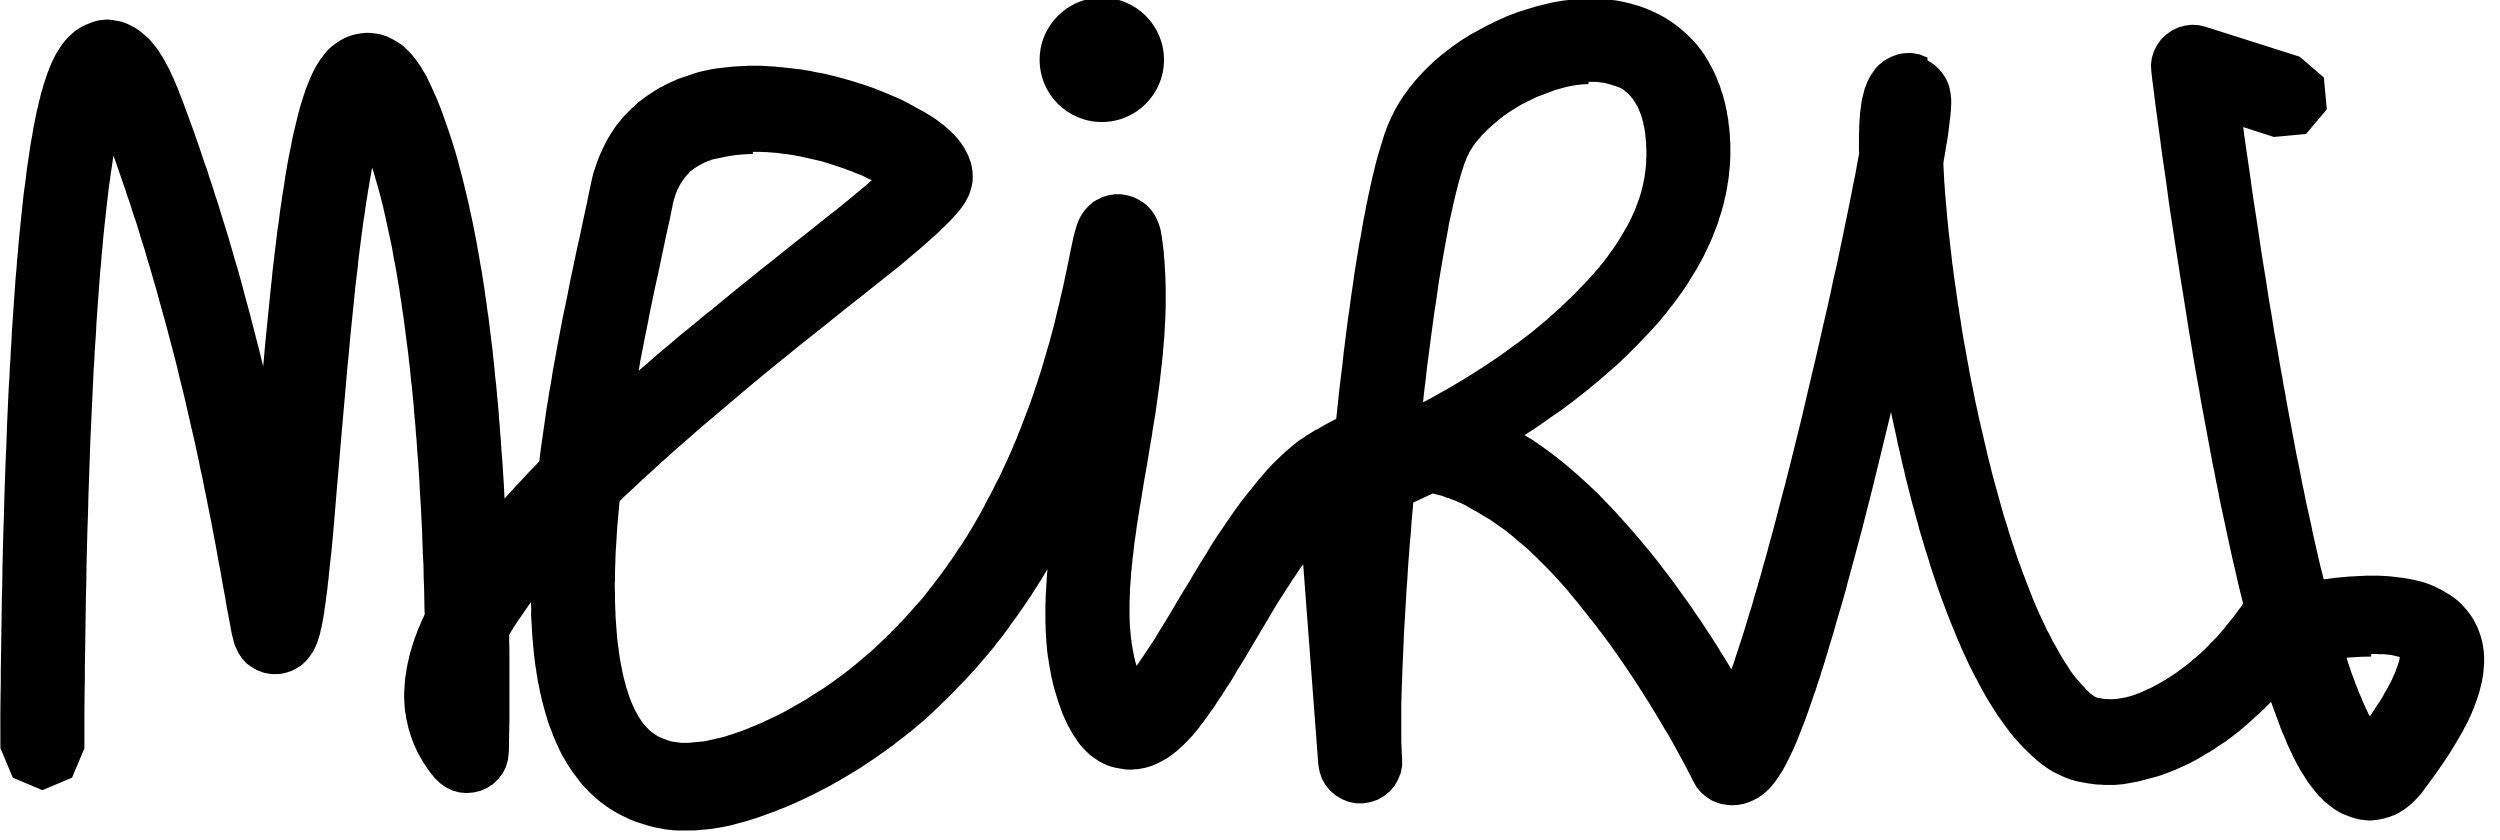 <svg xmlns="http://www.w3.org/2000/svg" fill-rule="evenodd" stroke-miterlimit="1.414" viewBox="0 0 119 40" clip-rule="evenodd" stroke-linejoin="round"><path d="M91.747 2.87l.16.1.19.136.17.16.01.006.15.174.13.19.09.146.11.26.05.196.03.153.02.13.01.11.01.1v.23l-.01.14v.14l-.02.14-.01.15-.02.15-.02.16-.02.17-.02.17-.02.18-.03.19-.03.2-.04.2-.03.21-.04.22-.04.23-.02.13v.12l.01.19.01.2.01.2.01.21.02.21.01.22.02.22.02.22.02.23.02.23.02.23.02.24.03.25.02.25.03.25.03.25.03.26.03.26.03.27.03.27.04.27.03.27.04.27.04.28.04.28.04.28.04.29.05.29.04.29.05.29.04.29.05.3.05.3.06.3.05.29.05.3.06.3.05.3.06.3.06.3.06.3.06.3.06.3.07.3.06.3.07.3.07.3.07.3.07.3.07.3.07.3.07.3.08.3.07.29.08.3.08.29.08.29.08.29.08.29.08.28.08.29.09.28.09.28.08.28.09.28.09.27.09.27.09.27.09.26.1.26.09.26.1.25.09.25.1.25.1.25.09.24.1.24.1.23.1.23.11.23.1.22.1.21.1.21.06.1.05.1.05.1.05.1.05.1.06.1.05.09.05.09.05.09.06.1.05.09.05.09.05.09.06.09.05.09.05.08.06.08.05.08.05.08.05.08.05.08.06.08.05.07.05.07.05.06.05.06.05.06.06.06.05.06.05.06.05.05.05.06.05.05.05.05.04.05.05.05.05.05.05.05.04.04.05.04.05.04.04.03.01.01.01.01h.01l.02.01.01.01.01.01.02.01h.01l.02.01.01.01.02.01.02.01.02.01.02.01.02.01h.09l.03.01.03.01h.03l.03.01.03.01h.03l.04.01h.15l.04.01h.27l.05-.01h.1l.05-.01.06-.01.05-.01.06-.01.05-.01.06-.01.06-.01.06-.01.06-.02.06-.01.06-.02.07-.02.06-.02.06-.02.07-.02.06-.03.07-.02.07-.03.07-.03.07-.03.06-.03.08-.03.07-.04.07-.03.07-.03.07-.03.07-.04.07-.04.08-.04.07-.04.08-.04.07-.04.08-.05.07-.04.08-.04.07-.05.08-.05.08-.05.07-.05.08-.05.08-.05.08-.06.08-.06.07-.05.08-.06.08-.06.08-.06.08-.06.08-.06.08-.07.07-.06.08-.07.08-.06.08-.07.08-.07.08-.07.08-.07.08-.074.08-.08.08-.08.08-.08.07-.08.08-.08.08-.08.08-.08.08-.08.08-.09.08-.09.07-.09.08-.09.08-.09.07-.1.08-.09.08-.1.08-.1.07-.09.08-.1.07-.1.08-.1.07-.1.08-.1.07-.11.05-.06-.01-.04-.1-.4-.1-.4-.09-.4-.09-.4-.1-.41-.09-.41-.09-.41-.09-.42-.09-.42-.09-.42-.09-.42-.09-.424-.08-.43-.09-.43-.08-.43-.09-.43-.08-.43-.08-.43-.08-.43-.08-.43-.08-.43-.08-.43-.08-.43-.07-.43-.08-.43-.15-.85-.14-.85-.14-.834-.13-.83-.13-.81-.13-.8-.12-.78-.12-.76-.11-.73-.11-.71-.1-.69-.09-.67-.09-.64-.09-.6-.08-.58-.07-.54-.07-.5-.12-.89-.09-.72-.07-.53-.05-.44-.02-.33.04-.33.1-.32.15-.29.19-.27.24-.23.27-.19.31-.15.32-.09.33-.04.33.02.33.08 4.47 1.42 1.15.99.14 1.51-.01.02-.98 1.16-1.52.14h-.01l-1.46-.47.06.45.08.57.09.6.09.62.09.66.1.69.11.7.11.73.11.75.12.77.13.78.12.8.14.81.13.824.15.83.14.84.08.42.07.42.08.42.07.42.08.42.08.43.08.42.08.43.08.43.08.42.09.42.08.41.08.42.09.42.08.41.09.41.09.4.09.41.08.4.09.39.09.4.09.39.09.39.1.38.05.22.12-.01.23-.03.22-.03.22-.02.22-.02.21-.02.21-.01.2-.01.2-.01.2-.01h.57l.18.008.18.01.18.01.17.02.17.02.17.02.17.02.16.03.16.03.16.03.16.04.16.04.15.04.15.05.08.03.08.03.07.03.07.03.08.03.07.04.07.04.07.03.08.04.07.04.07.04.07.04.06.04.07.04.07.04.07.05.06.04.07.05.06.04.07.06.06.05.06.056.06.05.06.06.05.06.06.06.05.06.06.06.05.07.05.06.05.066.05.07.04.06.05.07.04.07.04.07.04.07.03.07.04.07.03.07.04.08.03.08.05.135.05.14.04.15.04.15.03.15.02.14.02.14.01.14.01.14v.27l-.01.13-.01.13-.01.13-.01.13-.02.12-.02.13-.02.12-.03.12-.03.12-.03.12-.03.12-.03.11-.04.12-.04.12-.04.11-.04.11-.04.11-.04.11-.05.11-.04.105-.05.11-.04.1-.05.1-.05.11-.05.1-.05.1-.06.1-.05.1-.05.1-.06.1-.11.19-.11.19-.11.18-.11.184-.11.18-.12.18-.11.17-.12.17-.11.16-.11.16-.11.157-.11.15-.11.15-.1.14-.2.27-.08.11-.09.12-.1.11-.1.11-.11.11-.1.1-.07.06-.06.05-.06.05-.06.05-.07.05-.06.043-.07.05-.07.04-.08.05-.07.04-.08.04-.08.04-.08.03-.08.03-.08.03-.09.03-.09.02-.08.03-.09.02-.1.02-.09.02-.09.01-.09.01-.1.01-.09.01h-.1l-.09-.01-.09-.01-.09-.01-.1-.01-.09-.02-.08-.02-.09-.02-.09-.03-.08-.02-.08-.03-.08-.03-.08-.03-.08-.03-.07-.03-.07-.033-.09-.04-.12-.07-.13-.08-.12-.09-.12-.084-.11-.09-.11-.09-.1-.09-.09-.1-.1-.09-.09-.1-.08-.1-.08-.1-.08-.1-.08-.1-.08-.11-.07-.1-.07-.11-.07-.11-.07-.11-.07-.11-.07-.11-.06-.12-.07-.11-.06-.12-.06-.12-.07-.13-.06-.128-.06-.13-.06-.13-.06-.13-.06-.13-.05-.13-.06-.14-.06-.14-.06-.14-.06-.14-.05-.146-.06-.15-.05-.15-.06-.15-.05-.15-.06-.15-.05-.15-.06-.15-.03-.1-.07.07-.1.1-.1.1-.1.1-.11.1-.1.1-.1.09-.11.09-.1.1-.11.1-.1.09-.11.09-.1.09-.11.09-.1.09-.11.08-.11.086-.1.08-.11.08-.11.08-.1.08-.11.07-.11.07-.11.07-.11.08-.1.07-.11.07-.11.07-.11.06-.11.06-.11.07-.11.06-.1.066-.11.06-.11.057-.11.06-.11.06-.11.05-.11.05-.11.05-.11.05-.11.05-.11.05-.11.04-.11.05-.11.04-.11.04-.11.04-.11.04-.11.04-.11.03-.11.03-.11.03-.12.03-.11.03-.11.03-.11.03-.11.03-.11.026-.11.02-.11.02-.11.02-.11.02-.11.02-.11.02-.12.013-.11.01-.11.01-.11.01h-.44l-.12-.006-.11-.01h-.11l-.11-.01-.11-.01-.11-.02-.11-.01-.11-.02-.11-.02-.11-.02-.11-.02-.11-.02-.11-.03-.11-.03-.1-.03-.11-.04-.11-.04-.1-.04-.11-.05-.1-.05-.11-.05-.1-.05-.1-.05-.1-.06-.1-.06-.1-.07-.09-.065-.1-.07-.09-.07-.09-.07-.1-.08-.09-.08-.09-.08-.09-.08-.09-.09-.09-.08-.08-.09-.09-.08-.08-.09-.09-.09-.08-.09-.08-.09-.08-.09-.08-.09-.08-.1-.08-.1-.08-.1-.07-.1-.08-.1-.07-.1-.08-.11-.07-.1-.08-.11-.07-.1-.07-.11-.07-.11-.07-.11-.07-.11-.07-.11-.07-.11-.07-.12-.07-.11-.06-.12-.07-.12-.07-.12-.06-.12-.07-.12-.06-.12-.06-.12-.07-.12-.06-.12-.06-.12-.13-.25-.12-.26-.12-.26-.12-.26-.11-.26-.12-.27-.11-.27-.11-.27-.11-.27-.11-.28-.11-.28-.1-.28-.11-.284-.1-.28-.1-.29-.1-.29-.1-.3-.1-.3-.09-.3-.09-.3-.1-.3-.09-.31-.09-.3-.09-.3-.08-.31-.09-.31-.08-.31-.09-.31-.08-.32-.08-.32-.08-.31-.08-.31-.07-.32-.08-.31-.07-.32-.07-.314-.08-.32-.06-.32-.07-.31-.07-.32-.07-.31-.05-.256-.01.07-.19.78-.19.78-.19.78-.19.78-.19.775-.2.77-.19.76-.2.75-.2.74-.1.37-.1.37-.1.36-.09.36-.1.35-.1.35-.1.34-.1.34-.1.34-.09.33-.1.33-.1.32-.09.32-.1.31-.09.31-.1.3-.09.3-.1.29-.09.29-.1.27-.09.27-.09.26-.09.26-.09.25-.09.24-.09.23-.09.23-.09.23-.09.22-.09.21-.09.2-.09.19-.05.1-.04.09-.05.09-.04.09-.05.09-.05.09-.05.087-.04.09-.05.08-.06.08-.05.08-.05.085-.06.08-.06.09-.06.08-.07.09-.07.09-.08.09-.08.08-.09.09-.11.09-.11.09-.13.09-.15.09-.17.083-.19.08-.21.07-.21.04-.15.02-.13.01h-.13l-.14-.01-.14-.02-.13-.02-.13-.03-.07-.022-.3-.12-.27-.17-.24-.21-.21-.24-.16-.28-.03-.05-.07-.15-.13-.25-.08-.15-.09-.18-.11-.2-.12-.22-.13-.24-.14-.255-.15-.27-.16-.28-.18-.29-.18-.31-.2-.33-.1-.17-.1-.16-.1-.17-.11-.176-.11-.17-.11-.18-.12-.18-.11-.18-.12-.18-.12-.19-.13-.19-.12-.18-.13-.19-.13-.19-.13-.19-.13-.19-.14-.19-.13-.19-.14-.19-.14-.19-.14-.19-.15-.19-.14-.19-.15-.19-.15-.19-.15-.19-.15-.19-.15-.19-.15-.19-.16-.19-.16-.19-.15-.19-.16-.18-.16-.18-.16-.18-.17-.18-.16-.17-.16-.17-.17-.17-.17-.16-.16-.17-.17-.16-.17-.16-.17-.16-.08-.07-.09-.07-.08-.07-.09-.07-.08-.07-.09-.08-.08-.07-.09-.07-.08-.07-.09-.07-.08-.07-.09-.06-.08-.06-.09-.06-.08-.06-.09-.06-.08-.06-.09-.06-.08-.06-.09-.06-.08-.05-.09-.05-.08-.05-.09-.05-.08-.05-.09-.05-.08-.05-.08-.05-.09-.04-.08-.05-.09-.048-.08-.05-.08-.05-.08-.05-.09-.04-.08-.04-.08-.04-.08-.03-.08-.036-.09-.04-.08-.03-.08-.03-.08-.03-.08-.03-.08-.02-.08-.03-.07-.03-.08-.03-.08-.02-.08-.02-.08-.02-.07-.02-.08-.02-.05-.01-.16.07-.21.1-.21.096-.21.1-.14.067-.03.36-.05.555-.04.56-.05.55-.04.54-.04.53-.03.53-.04.522-.03.52-.03.51-.03.5-.03.49-.02.48-.02.47-.02.45-.02.44-.01.43-.02.41-.01.4-.01.385v1.76l.01.14v.12l.01.12v.113l.01.11v.1l.01.1v.34l-.07.34-.13.32-.17.3-.23.26-.27.22-.3.17-.33.11-.35.06h-.35l-.34-.07-.32-.127-.3-.18-.27-.23-.22-.27-.17-.3-.11-.33-.06-.34-.72-9.53-.05.06-.1.14-.09.14-.1.15-.1.15-.1.14-.09.15-.1.15-.1.15-.09.15-.1.15-.2.31-.19.32-.19.32-.19.32-.19.32-.19.32-.38.64-.18.31-.19.31-.19.3-.18.31-.18.3-.19.29-.18.28-.09.14-.1.14-.09.14-.09.14-.09.14-.1.13-.09.13-.09.13-.1.13-.09.13-.1.12-.09.13-.1.12-.1.12-.1.12-.1.11-.1.11-.11.11-.11.11-.11.1-.12.11-.11.1-.07.05-.06.05-.06.05-.07.05-.06.04-.07.05-.07.05-.08.04-.07.04-.08.05-.08.04-.08.04-.08.04-.08.04-.09.04-.09.03-.09.03-.1.03-.1.03-.1.02-.11.02-.1.02-.11.01-.11.01-.11.01h-.23l-.12-.01-.11-.02-.12-.02-.11-.02-.12-.02-.11-.03-.11-.03-.11-.04-.11-.04-.1-.05-.1-.05-.1-.05-.09-.06-.09-.06-.09-.06-.09-.065-.08-.06-.08-.07-.07-.07-.07-.07-.07-.07-.07-.07-.07-.08-.06-.07-.06-.08-.06-.08-.05-.08-.05-.08-.06-.08-.05-.08-.05-.08-.04-.08-.05-.08-.04-.08-.05-.08-.04-.08-.04-.09-.04-.09-.04-.08-.04-.09-.04-.09-.04-.09-.03-.09-.04-.1-.03-.1-.06-.15-.05-.16-.05-.16-.05-.16-.05-.16-.04-.16-.05-.16-.03-.16-.04-.16-.03-.16-.03-.17-.03-.16-.03-.16-.02-.16-.03-.16-.02-.16-.02-.16-.01-.16-.02-.165-.01-.17-.01-.16-.01-.165-.01-.16v-.18l-.01-.17v-.83l.01-.16v-.17l.01-.17.01-.17.01-.17.01-.17.01-.17.01-.17.01-.16.02-.17v-.01l-.04.06-.09.15-.09.15-.09.15-.1.15-.09.15-.1.15-.1.16-.09.15-.11.15-.1.15-.1.15-.1.15-.11.15-.1.15-.11.15-.11.15-.11.15-.11.16-.11.15-.11.15-.11.15-.12.144-.12.15-.11.15-.12.144-.12.15-.12.14-.13.15-.12.14-.13.15-.12.14-.13.14-.13.15-.13.14-.13.14-.14.14-.13.14-.14.14-.13.14-.14.14-.14.14-.14.14-.15.14-.14.14-.15.14-.14.136-.15.14-.15.136-.15.14-.16.13-.15.13-.16.13-.15.13-.16.12-.16.13-.16.12-.17.13-.16.13-.17.12-.16.12-.17.12-.17.12-.17.12-.18.12-.17.114-.18.12-.18.12-.17.11-.19.11-.18.11-.18.11-.19.11-.18.11-.19.1-.19.11-.19.1-.2.1-.19.1-.21.11-.21.1-.21.1-.21.1-.2.09-.2.09-.21.09-.2.08-.2.08-.19.08-.2.07-.19.07-.2.07-.19.07-.19.06-.19.06-.18.06-.19.05-.19.05-.18.05-.18.05-.19.04-.18.037-.18.03-.18.03-.17.03-.18.02-.18.02-.17.01-.18.02-.17.01h-.85l-.17-.01-.16-.02-.17-.02-.16-.03-.16-.03-.16-.03-.16-.04-.16-.04-.16-.05-.15-.047-.16-.05-.15-.05-.15-.06-.15-.06-.14-.07-.15-.07-.14-.07-.14-.07-.13-.08-.14-.08-.13-.086-.13-.09-.12-.09-.13-.09-.12-.1-.12-.1-.11-.1-.11-.104-.12-.11-.1-.11-.11-.11-.1-.11-.1-.12-.09-.12-.09-.12-.09-.12-.09-.12-.09-.128-.08-.13-.08-.12-.08-.13-.07-.13-.08-.13-.07-.13-.07-.14-.06-.14-.07-.14-.06-.14-.06-.14-.06-.14-.05-.14-.05-.14-.06-.14-.05-.14-.05-.15-.04-.15-.05-.15-.04-.14-.04-.15-.04-.15-.04-.15-.04-.15-.03-.15-.04-.15-.03-.16-.03-.15-.03-.15-.03-.15-.02-.15-.03-.16-.02-.16-.03-.16-.02-.16-.02-.16-.02-.16-.02-.16-.01-.16-.02-.16-.01-.17-.02-.16-.01-.16-.01-.16-.01-.16-.01-.17-.01-.165-.01-.17-.01-.17V29l-.01-.17v-.17l-.09.123-.08.12-.09.12-.08.12-.08.12-.08.116-.08.11-.08.12-.07.11-.08.11-.06.11-.07.11-.07.11-.03.06v.29l.01.47v3.38l-.01.51-.01.41v.3l-.01.24-.04.34-.09.33-.15.31-.21.27-.24.24-.29.19-.31.14-.33.08-.35.03-.34-.03-.33-.09-.31-.15-.28-.2-.25-.24-.05-.06-.05-.07-.06-.06-.05-.07-.05-.07-.05-.07-.05-.07-.05-.07-.04-.07-.05-.07-.05-.07-.04-.07-.04-.08-.05-.07-.04-.08-.04-.07-.04-.08-.04-.07-.03-.07-.04-.08-.03-.08-.04-.08-.03-.07-.03-.08-.03-.08-.03-.08-.03-.08-.02-.08-.03-.08-.02-.08-.03-.07-.02-.08-.02-.08-.02-.09-.03-.15-.04-.16-.02-.16-.03-.16-.02-.16-.01-.16-.01-.16-.01-.16V33l.01-.16.01-.16.01-.16.01-.16.02-.154.03-.157.02-.16.03-.16.03-.16.04-.16.03-.15.04-.16.05-.16.04-.15.05-.15.05-.15.05-.15.06-.15.05-.15.06-.15.07-.15.06-.15.07-.15.07-.15.02-.05-.01-.18-.01-.52-.01-.53-.02-.54-.01-.56-.03-.56-.02-.57-.02-.58-.03-.59-.03-.6-.04-.6-.03-.61-.04-.62-.02-.31-.03-.31-.02-.31-.02-.31-.03-.31-.02-.32-.03-.31-.03-.32-.02-.31-.03-.31-.03-.31-.03-.32-.04-.31-.03-.31-.03-.31-.04-.31-.03-.31-.04-.31-.04-.3-.04-.31-.04-.31-.04-.31-.04-.3-.05-.31-.04-.3-.05-.3-.04-.3-.05-.3-.05-.29-.05-.3-.05-.29-.06-.29-.05-.29-.05-.29-.06-.28-.06-.28-.06-.28-.06-.28-.06-.27-.06-.27-.06-.27-.07-.26-.06-.26-.07-.25-.07-.25-.07-.24-.07-.24-.07-.24-.04-.13-.02.08-.04.25-.05.26-.04.26-.05.27-.04.28-.05.28-.04.29-.04.29-.05.3-.04.3-.04.3-.04.31-.04.31-.04.32-.04.32-.03.33-.04.32-.04.33-.04.33-.03.33-.07.68-.07.68-.07.69-.06.69-.07.69-.06.69-.06.69-.06.68-.12 1.35-.11 1.32-.11 1.27-.05.61-.05.6-.05.58-.05.55-.05.53-.06.51-.05.48-.02.23-.03.22-.02.22-.03.22-.03.2-.02.2-.03.19-.03.19-.02.18-.03.17-.03.17-.03.16-.03.16-.04.15-.03.15-.04.14-.03.09-.02.08-.03.08-.03.09-.04.09-.04.09-.05.11-.06.11-.08.12-.1.14-.13.16-.23.22-.17.11-.29.16-.31.1-.24.05-.24.01-.24-.01h-.01l-.31-.06-.29-.11-.21-.11-.19-.13-.13-.1-.22-.24-.16-.25-.09-.19-.06-.13-.04-.1-.03-.1-.03-.14-.04-.14-.03-.14-.03-.15-.03-.16-.03-.17-.07-.37-.08-.42-.08-.48-.1-.53-.1-.58-.12-.63-.12-.68-.07-.36-.07-.37-.07-.38-.08-.39-.08-.4-.08-.41-.09-.42-.08-.43-.1-.44-.09-.45-.1-.46-.1-.464-.11-.47-.11-.48-.11-.48-.11-.49-.12-.5-.13-.51-.12-.51-.13-.52-.14-.53-.14-.53-.14-.53-.15-.54-.15-.54-.15-.55-.08-.27-.08-.28-.08-.28-.08-.28-.09-.28-.08-.28-.08-.28-.09-.28-.09-.28-.08-.28-.09-.29-.09-.28-.1-.28-.09-.29-.09-.28-.1-.28-.09-.29-.1-.28-.1-.29-.1-.29-.1-.29-.1-.29-.07-.18-.03.19-.04.3-.05.31-.04.32-.05.32-.04.34-.04.34-.04.35-.04.36-.04.37-.04.37-.04.38-.03.38-.04.39-.03.4-.04.4-.03.4-.03.41-.03.41-.03.41-.03.42-.03.42-.02.43-.03.43-.03.43-.02.43-.03.43-.02.44-.02.43-.02.43-.02.43-.04.87-.04.87-.03.87-.03.86-.03.85-.02.84-.03.83-.02.813-.02.79-.01.78-.02.75-.01.73-.01.7-.01.67-.01.64-.01.61v.57l-.01.53-.01.95v1.81l-.59 1.4-1.4.59h-.02l-1.4-.59-.59-1.41V34l.01-.955.01-.54v-.578l.01-.615.01-.648.01-.68.01-.708.01-.736.02-.76.01-.785.02-.803.02-.822.03-.838.02-.852.03-.863.03-.872.04-.88.03-.883.04-.886.02-.444.02-.443.03-.45.02-.44.03-.44.02-.44.03-.44.02-.44.03-.44.03-.43.03-.43.03-.43.03-.43.03-.42.04-.42.03-.41.04-.41.03-.4.04-.4.04-.39.04-.39.04-.38.04-.38.04-.37.05-.37.05-.36.04-.35.05-.35.05-.34.05-.33.05-.33.06-.32.05-.31.03-.16.03-.15.03-.15.03-.15.03-.15.03-.15.04-.14.03-.14.03-.14.04-.14.03-.13.03-.13.04-.13.04-.13.03-.12.04-.12.04-.12.04-.12.04-.12.04-.12.05-.12.04-.11.05-.12.05-.12.05-.11.06-.11.05-.11.06-.11.07-.11.07-.11.07-.11.08-.12.09-.11.09-.11.1-.11.12-.11.11-.1.08-.07.07-.05.08-.05.08-.05.08-.05.09-.05.09-.04.09-.04.1-.04.1-.04.11-.04.1-.03.11-.03.11-.02.12-.01.11-.01.12-.01.11.01.11.01.11.02.11.02.11.02.1.02.1.03.1.04.1.04.09.04.08.04.09.05.08.04.07.05.08.05.07.05.07.05.06.05.07.06.11.09.11.1.1.1.09.11.09.11.09.11.08.11.08.11.07.12.08.12.07.12.07.12.06.12.07.13.07.13.06.13.06.14.07.14.06.14.06.15.07.15.06.16.06.16.12.3.11.3.11.3.11.3.11.3.11.3.1.3.11.3.1.3.1.3.1.3.11.29.09.3.1.3.1.3.09.3.1.29.09.29.09.29.09.29.09.29.09.29.09.29.08.29.09.29.08.29.08.28.09.29.16.57.15.56.15.56.15.55.14.55.14.54.14.54.13.53.07.29.03-.3.06-.7.07-.7.07-.7.07-.69.07-.69.04-.35.03-.34.04-.34.04-.34.04-.34.04-.33.04-.33.04-.33.05-.32.04-.32.04-.32.05-.31.04-.3.05-.31.05-.3.04-.29.05-.3.05-.29.05-.28.05-.27.06-.27.05-.27.05-.26.06-.26.06-.25.06-.25.06-.24.06-.24.06-.22.03-.11.04-.11.03-.11.04-.11.03-.11.04-.11.03-.1.04-.11.04-.1.04-.1.04-.1.04-.1.04-.1.05-.1.04-.1.05-.1.05-.1.05-.098.06-.1.06-.1.06-.09.06-.1.07-.09.08-.1.07-.1.09-.1.09-.1.1-.09.11-.09.12-.09.13-.09.14-.084.15-.08.16-.07.17-.06.18-.05.17-.03.12-.02.1-.01.1-.01h.2l.1.01.09.01.12.014.17.03.18.05.17.06.15.07.15.08.14.08.13.08.12.08.11.09.1.1.1.09.09.1.09.1.08.09.08.1.07.1.07.1.07.1.07.1.06.11.06.1.07.11.06.11.06.11.05.12.06.12.06.12.05.12.06.13.05.12.06.12.05.12.05.12.05.13.05.13.05.13.05.13.09.25.09.26.09.26.09.26.09.27.08.27.09.28.08.28.08.28.07.28.08.29.07.28.07.29.07.29.07.29.07.3.06.3.07.3.06.3.06.3.06.3.06.31.05.31.06.31.05.316.06.31.05.32.05.32.05.32.04.31.05.32.04.32.05.32.04.32.04.33.04.32.04.32.04.32.03.32.04.33.03.32.03.33.04.32.03.33.03.33.03.33.03.32.02.32.03.32.02.32.03.32.02.32.02.32.03.32.04.63.04.62.03.62v.02l.03-.03.12-.14.13-.14.13-.14.13-.15.14-.142.26-.28.27-.29.28-.285.16-.17.02-.12.04-.35.05-.35.05-.35.05-.35.05-.35.05-.35.05-.35.06-.34.05-.34.06-.34.06-.34.05-.33.06-.33.06-.33.06-.33.06-.33.06-.32.06-.32.06-.31.06-.317.13-.61.12-.59.11-.574.12-.56.11-.53.11-.51.11-.49.19-.9.09-.41.08-.378.07-.35.07-.32.02-.1.02-.11.03-.11.02-.11.03-.11.03-.11.03-.11.04-.1.03-.104.04-.11.03-.1.04-.1.04-.1.04-.1.04-.1.05-.1.04-.1.05-.1.05-.1.05-.1.05-.1.05-.09.05-.09.06-.09.05-.09.06-.09.06-.09.06-.09.06-.09.06-.08.07-.08.06-.08.07-.08.06-.08.07-.08.07-.07.07-.07.07-.07.07-.07.07-.07.08-.07.07-.07.08-.07.07-.07.08-.06.08-.06.08-.06.07-.06.08-.05.08-.06.09-.06.08-.05.08-.05.08-.06.09-.05.08-.05.08-.05.09-.04.08-.044.09-.05.08-.04.09-.04.08-.04.09-.04.09-.04.09-.04.08-.04.09-.03.09-.03.09-.03.09-.03.09-.03.08-.03.09-.03.09-.03.09-.03.09-.03.1-.03.17-.04.18-.04.18-.04.18-.03.19-.03.18-.02.18-.02.18-.02.18-.02.19-.01.18-.01.18-.01.18-.01.18-.003h.37l.18.01.18.01.18.01.18.01.18.02.18.015.18.02.17.02.18.02.18.02.18.02.17.03.18.03.17.03.17.04.18.03.17.03.17.04.17.04.16.04.17.04.17.05.16.04.17.05.16.045.16.05.16.05.16.05.16.05.15.05.16.056.15.053.15.06.15.06.15.06.14.06.15.06.14.06.14.06.14.06.13.06.14.066.13.07.13.07.13.07.13.07.12.07.13.07.12.06.12.07.11.07.12.07.11.07.11.07.11.08.11.08.1.08.11.08.1.09.1.09.1.09.1.09.09.09.09.1.1.11.09.12.09.12.08.12.05.08.04.07.04.08.04.08.04.08.04.08.03.09.03.09.04.1.04.15.04.24.02.26-.01.24-.03.21-.05.18-.05.16-.05.14-.06.12-.06.11-.05.1-.06.09-.06.08-.05.08-.06.07-.05.07-.06.07-.06.07-.06.07-.06.06-.06.07-.12.13-.13.13-.13.13-.14.13-.14.14-.15.14-.16.14-.16.147-.17.15-.17.15-.18.155-.19.16-.19.16-.2.17-.2.17-.21.17-.44.35-.45.36-.48.38-.49.39-.51.4-1.06.85-.55.44-.57.45-.57.46-.58.47-.59.48-.29.24-.3.25-.3.25-.3.25-.29.25-.3.25-.3.26-.3.25-.3.254-.3.25-.3.26-.29.26-.3.26-.3.26-.29.26-.29.26-.29.26-.29.266-.29.26-.28.26-.28.264-.28.26-.28.26-.2.2-.02.2-.03.33-.03.33-.03.33-.02.32-.02.33-.02.32-.02.32-.01.32-.01.32-.01.32v.31l-.01.157v.3l.01.15v.46l.01.14V29l.01.15v.14l.01.14.01.14.01.14.01.14.01.14.01.137.01.13.01.132.02.13.01.13.02.13.02.13.01.12.02.12.02.13.02.12.02.12.02.12.03.12.02.12.02.12.03.11.02.11.03.11.03.11.03.1.02.11.03.1.04.1.03.1.03.1.03.09.03.09.04.09.03.09.04.08.03.08.04.08.03.08.04.08.04.07.04.07.04.07.03.07.04.06.04.06.04.06.04.06.04.05.04.06.04.05.05.05.04.04.04.05.04.04.04.04.04.04.04.04.05.04.04.03.04.03.05.03.04.03.04.03.05.03.04.03.05.02.05.03.05.02.05.02.05.02.05.02.05.02.06.02.05.02.06.02.06.02.06.02.06.01.07.01.07.01.07.01.07.01.08.01.08.01h.34l.09-.01.09-.01.1-.007.1-.01.1-.01.11-.01.11-.01.11-.02.11-.02.12-.03.12-.024.12-.03.13-.03.13-.03.13-.03.13-.04.14-.05.14-.04.14-.05.15-.05.15-.05.15-.06.16-.06.15-.07.16-.06.16-.07.17-.07.17-.08.17-.08.17-.08.18-.085.18-.09.16-.08.16-.09.16-.09.16-.09.16-.09.16-.09.15-.09.16-.09.15-.1.15-.1.15-.09.15-.1.15-.09.15-.1.14-.1.15-.1.14-.1.14-.11.14-.1.14-.1.14-.11.14-.103.13-.11.14-.11.13-.11.13-.11.13-.11.13-.11.13-.11.13-.11.13-.12.12-.11.13-.12.12-.12.12-.11.12-.12.12-.12.12-.12.12-.12.12-.12.11-.12.12-.12.11-.12.11-.12.11-.13.12-.12.1-.12.11-.127.11-.12.11-.12.1-.12.11-.13.1-.13.1-.13.1-.13.11-.13.09-.13.1-.13.1-.13.1-.13.09-.13.1-.13.09-.13.09-.137.1-.13.09-.14.09-.13.08-.13.09-.13.09-.13.09-.13.08-.134.09-.13.08-.13.08-.14.08-.13.08-.13.08-.14.08-.14.08-.14.08-.14.08-.135.07-.14.08-.14.07-.14.07-.14.08-.14.07-.13.07-.14.07-.13.06-.13.07-.14.07-.13.07-.13.13-.27.12-.27.13-.27.12-.27.12-.27.11-.27.12-.27.1-.27.11-.264.1-.27.1-.26.1-.26.1-.26.09-.26.09-.26.08-.25.09-.25.08-.25.08-.25.08-.25.07-.24.07-.24.07-.24.07-.24.07-.23.06-.23.06-.227.06-.22.06-.22.05-.22.05-.21.05-.21.05-.2.05-.2.04-.2.09-.37.08-.36.07-.34.07-.32.06-.3.11-.54.05-.24.05-.23.04-.2.03-.1.02-.09.03-.1.03-.1.03-.11.04-.12.06-.15.08-.17.09-.15.11-.16.17-.19.26-.23.18-.1.24-.12.25-.08h.01l.31-.06h.32l.31.05.3.09.01.01.23.11.22.14.16.12.23.25.14.21.09.17.06.13.05.13.05.15.04.14.02.13.02.11.02.11.01.11.02.11.01.12.02.13.03.26.01.19.02.183.01.18.01.18.01.18.01.18.01.18v.19l.01.186v.93l-.01.18v.2l-.01.18-.01.184-.01.19-.01.18-.01.18-.01.18-.02.18-.01.18-.02.19-.01.18-.02.18-.02.18-.02.18-.02.18-.04.36-.04.36-.05.36-.05.36-.05.36-.05.36-.06.36-.06.35-.05.35-.06.35-.06.35-.11.68-.12.67-.11.67-.05.33-.06.326-.05.32-.05.32-.05.32-.04.316-.05.31-.04.31-.03.304-.04.3-.01.15-.02.15-.01.15-.02.15-.01.15-.01.14-.01.15-.01.14-.01.14-.01.14v.14l-.01.14v.14l-.01.14v.78l.01.12v.12l.01.124.01.12.01.12.01.12.01.12.01.12.02.12.01.11.02.11.02.11.02.11.02.11.02.11.02.1.03.11.02.1.03.1.03.1.01.01.04-.06.07-.1.07-.1.07-.11.08-.11.07-.11.08-.12.08-.12.08-.12.08-.12.17-.26.16-.27.17-.28.18-.29.18-.297.18-.3.18-.31.38-.63.2-.32.19-.33.2-.33.2-.33.21-.33.2-.34.11-.17.1-.16.11-.17.11-.16.11-.16.11-.16.1-.16.12-.16.11-.16.11-.16.11-.16.12-.16.11-.16.12-.15.12-.15.12-.15.12-.15.12-.15.12-.15.12-.15.13-.15.12-.14.13-.15.13-.14.13-.14.13-.135.14-.13.13-.13.14-.13.14-.13.15-.125.14-.12.07-.06.08-.06.07-.06.08-.06.07-.05.08-.05.08-.05.08-.05.08-.06.08-.05.08-.05.08-.05.08-.05.08-.05.09-.04.01-.003.07-.04.13-.08.14-.08.13-.07.14-.074.13-.07.14-.07.03-.02.03-.28.06-.57.06-.57.07-.57.07-.56.06-.56.07-.56.07-.55.07-.55.08-.54.07-.53.08-.53.07-.51.08-.5.08-.49.08-.49.05-.24.04-.23.04-.24.04-.23.04-.23.05-.23.04-.22.04-.22.05-.22.04-.21.05-.21.04-.21.05-.2.04-.2.05-.2.05-.19.04-.19.05-.19.05-.18.05-.18.05-.17.05-.17.05-.16.05-.164.05-.16.05-.16.06-.15.05-.15.03-.08.04-.08.03-.08.04-.08.06-.15.08-.15.07-.15.08-.148.09-.15.08-.14.09-.14.09-.14.1-.13.1-.14.09-.13.11-.13.1-.13.11-.13.11-.12.11-.12.11-.12.12-.12.12-.12.12-.11.12-.12.12-.11.13-.11.13-.11.13-.1.13-.1.13-.1.13-.1.14-.1.14-.1.13-.09.14-.09.15-.09.14-.09.14-.08.15-.08.14-.08.15-.08.15-.08.15-.08.15-.07.15-.08.16-.07.15-.07.16-.07.15-.07.16-.06.16-.06.16-.06.15-.05.16-.05.16-.05.17-.05.16-.05.16-.046.17-.04.16-.04.16-.04.17-.04.16-.03.17-.03.17-.03.16-.02.17-.02.17-.01.17-.01.17-.01.16-.01h.17l.17-.01h.34l.17.01.17.01.17.01.17.02.17.02.17.03.16.03.09.02.09.02.08.02.09.02.08.02.08.03.09.02.08.025.08.02.09.03.08.03.08.03.09.03.08.03.08.04.08.03.08.04.08.04.08.03.08.04.08.04.08.04.08.047.08.04.08.05.08.046.07.05.08.05.08.05.07.05.08.06.07.05.07.06.08.06.07.06.07.06.07.06.07.06.07.06.06.066.07.06.06.07.07.07.06.07.07.07.06.07.06.07.06.08.06.08.06.07.05.08.06.08.05.08.05.08.05.09.06.09.05.09.04.09.05.08.05.09.04.09.05.09.04.09.04.09.04.09.04.1.03.09.04.09.04.09.03.1.03.1.03.094.04.1.03.1.02.1.03.1.03.1.02.1.02.1.02.1.03.1.01.1.02.11.02.11.02.1.01.11.01.11.02.11.01.11.01.11.01.11.01.11v.11l.01.12.01.16v.64l-.01.16-.01.16-.01.16-.02.16-.01.16-.02.15-.02.15-.03.16-.02.15-.03.16-.03.15-.03.15-.04.15-.03.15-.04.15-.04.14-.04.15-.05.144-.05.15-.04.15-.05.15-.06.144-.05.14-.06.14-.05.14-.06.14-.06.14-.07.14-.06.14-.07.13-.06.14-.07.14-.07.13-.07.13-.08.14-.07.13-.08.13-.08.13-.08.13-.08.13-.08.13-.08.13-.08.12-.09.13-.08.12-.09.12-.09.13-.09.12-.09.12-.09.12-.1.12-.09.12-.09.12-.1.12-.1.12-.09.12-.1.11-.1.11-.1.12-.11.11-.1.11-.1.11-.11.11-.1.11-.11.11-.1.11-.11.11-.11.11-.11.11-.11.11-.11.11-.11.11-.11.1-.11.11-.11.1-.11.1-.12.1-.11.1-.12.1-.11.1-.12.1-.11.1-.12.1-.23.19-.24.2-.24.19-.24.19-.24.19-.24.18-.24.18-.24.17-.25.17-.24.17-.24.17-.25.17-.24.166-.25.16-.14.09.04.03.12.07.11.07.12.07.11.08.11.07.11.08.12.08.11.08.11.08.11.08.11.08.11.09.11.08.1.08.11.09.11.09.1.08.11.09.11.09.1.09.1.09.11.09.1.09.1.09.11.1.2.18.2.19.2.19.2.19.19.2.19.2.19.2.19.2.19.21.19.21.18.2.18.2.18.21.17.202.18.21.17.21.17.2.17.21.17.21.16.21.16.21.16.21.16.21.16.21.15.21.15.21.15.21.15.204.14.2.15.21.13.2.14.2.14.2.13.2.13.2.13.2.13.19.12.19.12.19.12.19.11.19.12.18.11.18.11.18.14.24.04-.11.09-.25.08-.26.09-.27.09-.27.09-.28.09-.28.09-.29.09-.3.09-.303.1-.31.09-.31.09-.32.1-.32.09-.33.1-.333.09-.34.1-.346.1-.35.09-.35.1-.36.1-.36.19-.73.19-.74.2-.75.19-.75.19-.76.19-.77.19-.77.18-.77.18-.77.18-.76.18-.76.17-.75.17-.75.17-.73.16-.72.15-.71.16-.69.14-.68.14-.66.13-.64.13-.62.12-.6.11-.57.11-.54.09-.51.08-.41-.01-.2V6.4l.01-.17v-.2l.01-.166.01-.16.01-.16.01-.15.02-.15.02-.15.02-.15.02-.14.03-.15.04-.14.02-.09.02-.08.02-.08.03-.09.04-.09.03-.09.04-.1.05-.09.04-.09.05-.09.06-.1.08-.11.1-.14.15-.17.24-.2.17-.1.22-.11.25-.09.01-.01.25-.05.25-.02h.2l.38.07.36.15zm21.12 28.383l-.14.002-.14.004h-.15l-.16.01-.15.01-.17.01-.17.01-.09.01.08.26.1.29.04.13.05.13.05.13.05.13.04.13.05.12.05.12.04.12.05.12.05.11.05.11.04.11.05.11.04.1.05.1.04.1.05.09.04.09.04.09.05.08.01.02.05-.08.09-.14.1-.14.09-.15.1-.14.09-.14.09-.15.08-.15.08-.14.09-.15.03-.07.04-.07.04-.07.03-.07.04-.07.03-.07.03-.07.03-.07.03-.06.03-.07.03-.07.02-.06.02-.06.02-.06.03-.06.01-.05.02-.05.02-.05.01-.05.02-.05.01-.05.01-.04v-.04l.01-.04.01-.02-.04-.01-.04-.01-.06-.02-.06-.01-.06-.02-.07-.01-.08-.02-.08-.01-.09-.01-.1-.01-.1-.01h-.22l-.12-.01h-.25zm-37.25-27.25l-.09.002-.09.005-.1.006-.1.01-.09.01-.1.01-.1.015-.1.02-.11.02-.1.02-.1.02-.1.03-.11.03-.1.03-.11.03-.11.03-.1.04-.11.04-.1.04-.11.04-.1.04-.11.04-.11.04-.1.04-.11.05-.1.05-.1.05-.11.05-.1.05-.1.05-.1.05-.1.06-.1.06-.1.06-.1.06-.09.06-.1.06-.09.06-.09.07-.1.06-.08.07-.09.07-.09.07-.08.07-.08.07-.09.07-.07.07-.08.07-.08.07-.07.07-.07.07-.07.07-.07.07-.06.07-.06.07-.06.07-.06.07-.06.07-.05.07-.05.07-.05.07-.04.07-.05.07-.04.07-.04.07-.03.07-.03.07-.04.06-.03.07-.01.03-.01.03-.01.03-.01.03-.04.09-.04.1-.03.11-.04.12-.04.12-.04.13-.04.14-.04.14-.04.15-.04.15-.04.16-.04.16-.04.17-.04.17-.04.17-.04.18-.04.18-.04.19-.05.2-.04.2-.03.2-.04.21-.04.21-.04.22-.04.22-.04.22-.04.23-.04.23-.08.47-.08.47-.07.49-.07.5-.08.5-.07.51-.07.52-.07.53-.07.53-.07.54-.06.55-.07.55-.06.56v.01l.21-.11.21-.11.21-.12.21-.12.22-.12.21-.12.22-.13.22-.13.22-.13.21-.13.22-.14.22-.14.22-.14.22-.14.22-.15.22-.15.22-.15.21-.15.22-.16.21-.16.22-.15.21-.16.21-.16.21-.16.2-.17.21-.17.2-.17.1-.08.1-.09.1-.09.1-.09.1-.09.09-.08.1-.09.1-.09.09-.09.1-.09.09-.09.09-.09.1-.09.09-.09.09-.09.09-.09.08-.09.09-.09.09-.09.09-.09.08-.09.09-.09.08-.09.08-.09.08-.09.08-.09.08-.09.08-.09.08-.09.07-.1.08-.09.07-.09.07-.09.07-.09.07-.1.07-.1.07-.1.07-.09.06-.09.07-.1.06-.09.06-.1.06-.09.06-.1.06-.1.05-.09.06-.09.05-.1.06-.09.05-.09.05-.1.05-.09.04-.09.05-.09.04-.1.05-.1.04-.09.04-.09.04-.1.03-.1.04-.09.03-.1.04-.09.03-.09.03-.1.03-.09.03-.1.02-.1.03-.1.02-.094.02-.09.02-.1.02-.1.02-.09.01-.09.02-.1.01-.1.01-.09.01-.09.01-.1.01-.1V7.6l.01-.1v-.4l-.01-.1v-.2l-.01-.07-.01-.07v-.068l-.01-.067-.01-.066v-.07l-.01-.07-.01-.06-.01-.06-.01-.06-.01-.06-.01-.06-.02-.06-.01-.06-.01-.06-.01-.05-.02-.05-.01-.05-.01-.05-.02-.05-.01-.05-.02-.05-.01-.04-.02-.04-.02-.05-.01-.04-.02-.04-.02-.04-.01-.04-.02-.04-.02-.04-.01-.04-.02-.03-.02-.03-.02-.03-.02-.03-.02-.03-.01-.03-.02-.03-.02-.03-.02-.03-.02-.03-.02-.03-.02-.03-.02-.03-.02-.02-.02-.02-.02-.03-.02-.03-.02-.02-.02-.02-.02-.03-.02-.02-.02-.02-.02-.02-.02-.02-.03-.02-.02-.02-.02-.01-.02-.02-.03-.02-.02-.02-.02-.02-.03-.02-.02-.02-.03-.02-.02-.01-.03-.02-.02-.01-.03-.01-.02-.01-.03-.02-.03-.01-.03-.01-.03-.01-.02-.01-.03-.01-.03-.01-.03-.01-.03-.01-.04-.01-.03-.01-.03-.01-.03-.01-.04-.01-.03-.01-.03-.01-.04-.01-.03-.01-.04-.01-.04-.01-.03-.01-.08-.02-.08-.01-.07-.01-.09-.01-.08-.01-.08-.01h-.36zm-39.78 3.33h-.12l-.13.005-.12.006-.12.008-.11.01-.12.01-.12.013-.11.015-.11.016-.11.02-.1.018-.11.022-.1.023-.11.02-.04.01-.05.01-.05.01-.04.01-.05.01-.05.01-.04.01-.05.01-.04.02-.04.02-.05.01-.04.01-.04.02-.04.02-.04.02-.04.01-.04.02-.04.02-.04.02-.03.02-.04.02-.04.02-.03.02-.04.02-.03.02-.03.02-.04.02-.03.02-.03.02-.03.02-.03.02-.03.03-.04.02-.02.02-.03.02-.03.02-.03.03-.03.03-.02.03-.03.03-.03.03-.02.02-.03.03-.02.03-.03.03-.02.03-.03.03-.02.03-.02.03-.03.04-.02.03-.02.03-.02.03-.02.04-.03.03-.02.04-.02.04-.02.04-.02.03-.02.04-.02.04-.02.04-.02.04-.02.04-.01.04-.02.05-.02.04-.02.05-.01.05-.02.05-.01.05-.02.05-.02.05-.01.05-.01.05-.02.05-.01.06-.01.07-.07.33-.07.36-.09.39-.09.41-.19.9-.1.49-.11.51-.12.53-.11.54-.12.56-.11.58-.12.59-.06.3-.06.31-.06.31-.06.31-.05.31-.03.14.15-.13.31-.26.3-.27.31-.26.31-.26.31-.26.3-.26.31-.25.31-.25.3-.25.3-.25.31-.24.59-.49.59-.48.58-.47.57-.46.56-.44 1.06-.85.51-.4.49-.39.46-.37.45-.35.42-.34.2-.16.19-.16.19-.16.18-.15.17-.14.17-.14.15-.14.05-.04-.01-.01-.09-.04-.1-.04-.09-.05-.1-.05-.11-.05-.1-.04-.11-.04-.1-.04-.11-.05-.12-.04-.11-.04-.12-.05-.12-.04-.12-.04-.12-.04-.12-.04-.12-.04-.13-.04-.12-.04-.13-.04-.13-.04-.13-.03-.13-.03-.13-.03-.13-.03-.13-.03-.13-.03-.14-.03-.13-.03-.13-.02-.14-.03-.13-.02-.13-.02-.14-.02-.13-.01-.13-.02-.14-.02-.13-.01-.13-.01-.13-.01-.13-.01h-.13l-.13-.01h-.38z"/><circle cx="3161" cy="444" r="4" transform="translate(-2286.694 -325.712) scale(.74)"/></svg>
